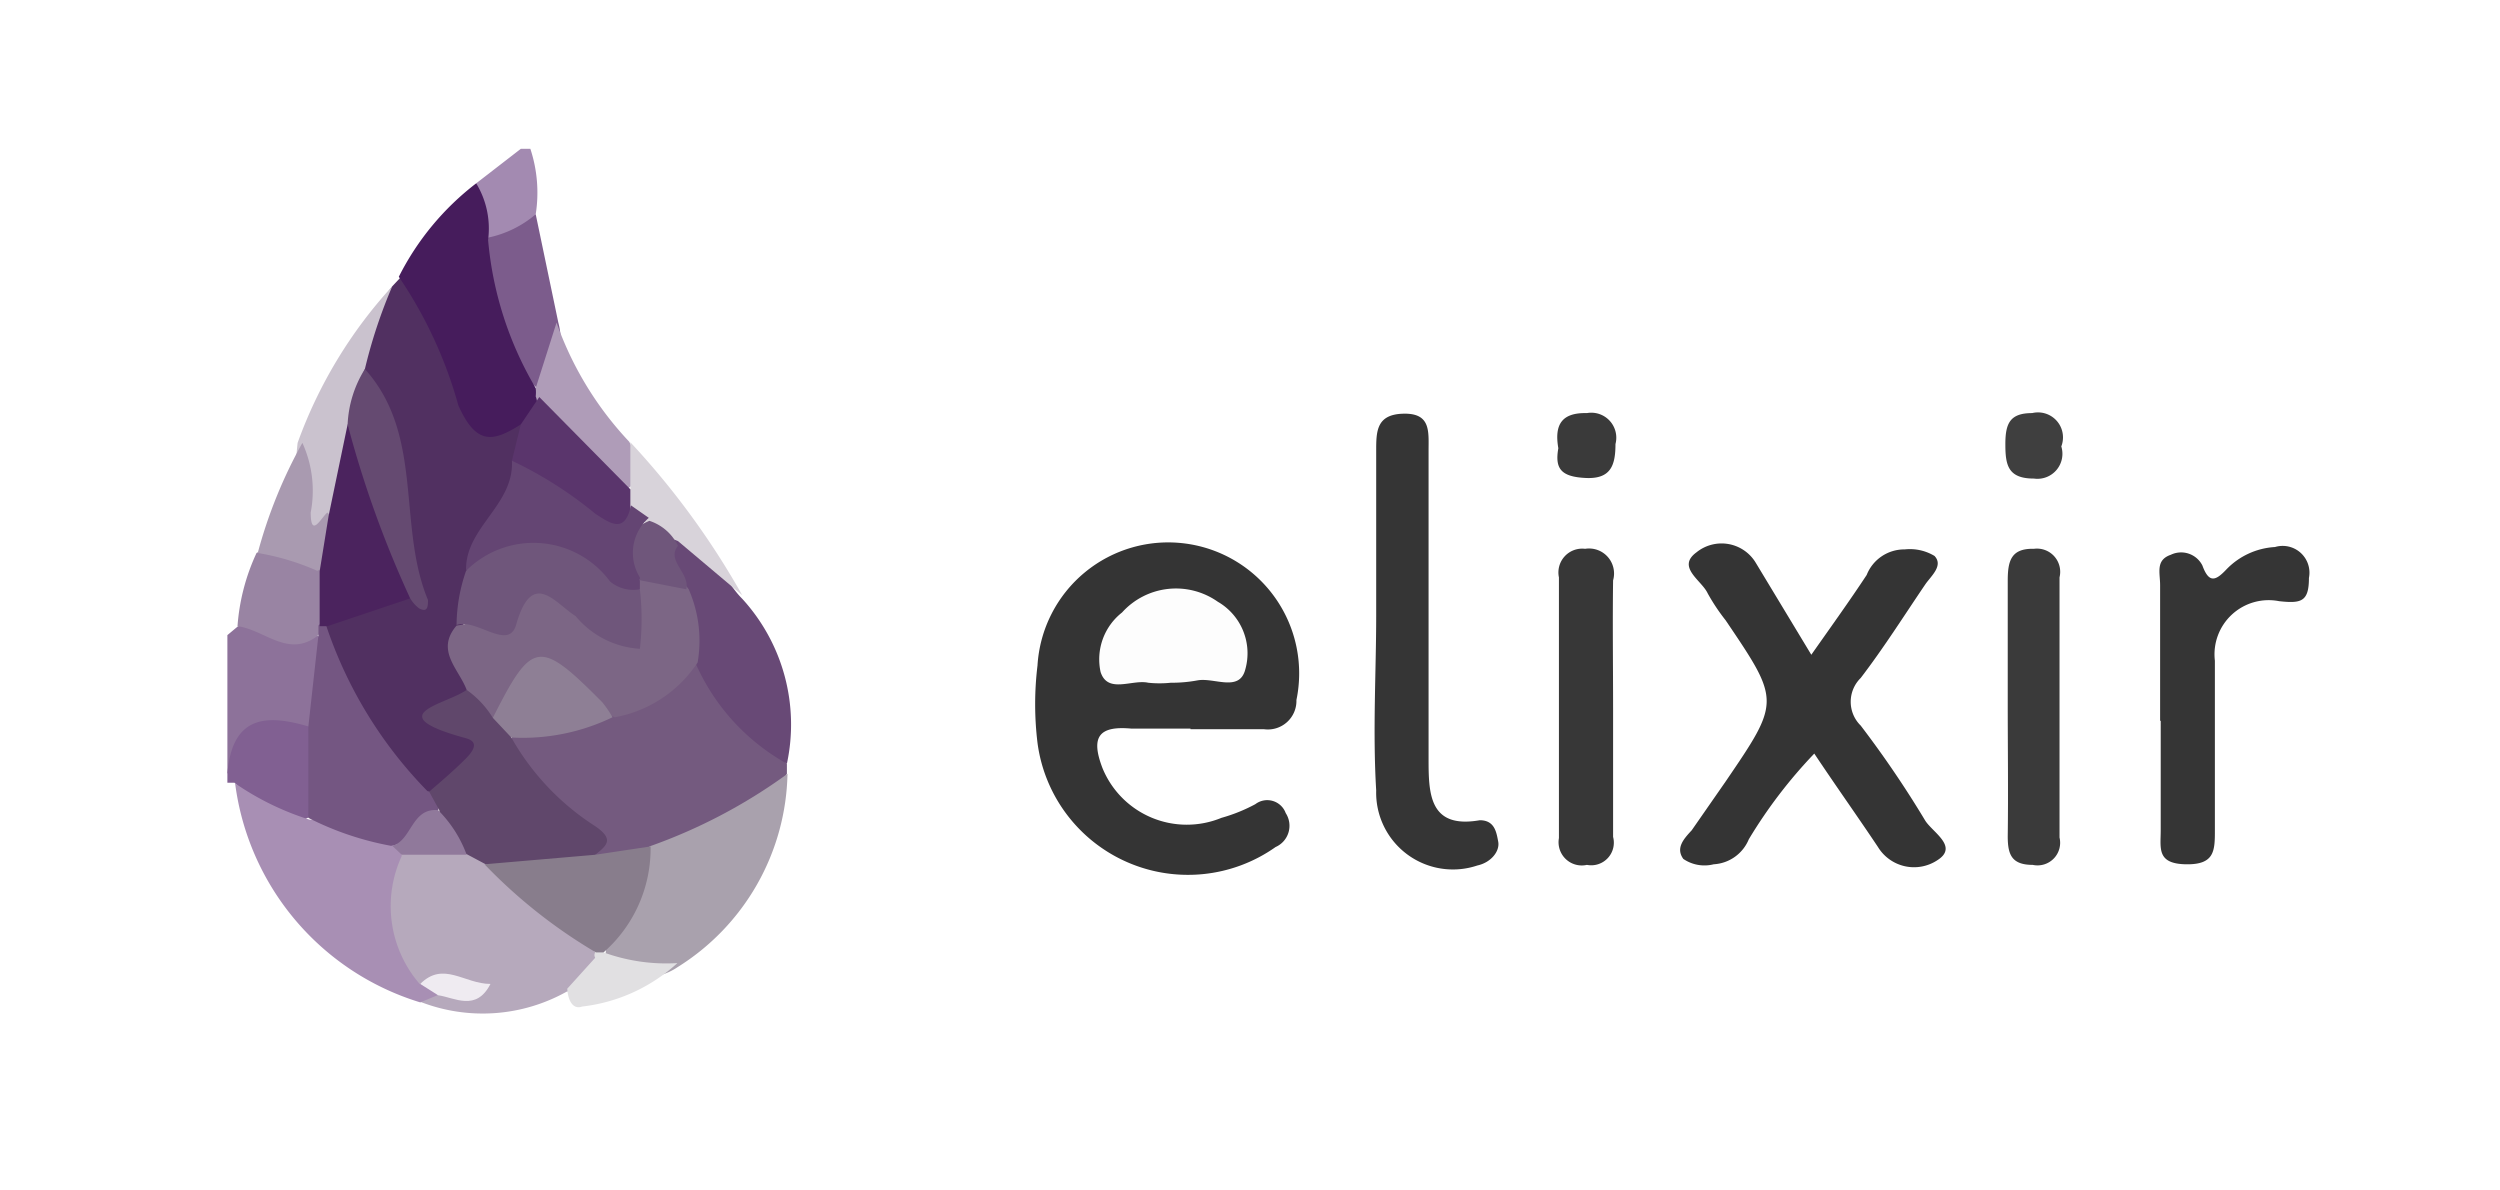 <?xml version="1.0" encoding="UTF-8" standalone="no"?>
<svg
   xmlns:dc="http://purl.org/dc/elements/1.1/"
   xmlns:cc="http://creativecommons.org/ns#"
   xmlns:rdf="http://www.w3.org/1999/02/22-rdf-syntax-ns#"
   xmlns:svg="http://www.w3.org/2000/svg"
   xmlns="http://www.w3.org/2000/svg"
   xmlns:sodipodi="http://sodipodi.sourceforge.net/DTD/sodipodi-0.dtd"
   xmlns:inkscape="http://www.inkscape.org/namespaces/inkscape"
   id="white"
   viewBox="0 0 42 20"
   version="1.1"
   inkscape:version="0.91 r13725"
   sodipodi:docname="elixir.svg">
  <sodipodi:namedview
     pagecolor="#ffffff"
     bordercolor="#666666"
     borderopacity="1"
     objecttolerance="10"
     gridtolerance="10"
     guidetolerance="10"
     inkscape:pageopacity="0"
     inkscape:pageshadow="2"
     inkscape:window-width="1218"
     inkscape:window-height="762"
     id="namedview3593"
     showgrid="false"
     inkscape:zoom="20.531543"
     inkscape:cx="13.966316"
     inkscape:cy="13.869873"
     inkscape:window-x="0"
     inkscape:window-y="0"
     inkscape:window-maximized="0"
     inkscape:current-layer="white" />
  <defs
     id="defs3503">
    <style
       id="style3505">.cls-1{fill:#fff;}.cls-2{fill:#fefefe;}.cls-3{fill:#8d729a;}.cls-4{fill:#816092;}.cls-5{fill:#a38ab1;}.cls-6{fill:#343434;}.cls-7{fill:#353535;}.cls-8{fill:#745a7f;}.cls-9{fill:#b6a9bc;}.cls-10{fill:#a88fb4;}.cls-11{fill:#373737;}.cls-12{fill:#3a3a3a;}.cls-13{fill:#a9a1ad;}.cls-14{fill:#684976;}.cls-15{fill:#7c5c8c;}.cls-16{fill:#af9cb8;}.cls-17{fill:#d8d3da;}.cls-18{fill:#3f3f3f;}.cls-19{fill:#e1e0e2;}.cls-20{fill:#513061;}.cls-21{fill:#461c5c;}.cls-22{fill:#cac2ce;}.cls-23{fill:#9984a3;}.cls-24{fill:#a99ab0;}.cls-25{fill:#745682;}.cls-26{fill:#fdfdfd;}.cls-27{fill:#7c6685;}.cls-28{fill:#60476b;}.cls-29{fill:#887d8c;}.cls-30{fill:#8e7f95;}.cls-31{fill:#90799b;}.cls-32{fill:#efebf1;}.cls-33{fill:#6f567b;}.cls-34{fill:#5a356c;}.cls-35{fill:#644573;}.cls-36{fill:#4b235e;}.cls-37{fill:#654a71;}</style>
  </defs>
  <title
     id="title3507">logos</title>
  <path
     class="cls-3"
     d="M3.82,10.67L4,10.52a2.49,2.49,0,0,1,1.46.22,2,2,0,0,1-.17,1.46,0.44,0.44,0,0,1-.4.16,0.62,0.62,0,0,0-.83.52,0.17,0.17,0,0,1-.24.11V10.67Z"
     id="path3515" />
  <path
     class="cls-4"
     d="M3.82,13C3.9,12,4.5,12,5.2,12.21a1.58,1.58,0,0,1,.12,1.44c-0.7.48-1-.12-1.38-0.5H3.88l-0.06,0V13Z"
     id="path3517" />
  <path
     class="cls-5"
     d="M8,3.08L8.75,2.5H8.91A2.35,2.35,0,0,1,9,3.6C8.81,4,8.57,4.29,8.07,4A1.56,1.56,0,0,1,8,3.08Z"
     id="path3519" />
  <path
     class="cls-6"
     d="M20,12.24c-0.33,0-.67,0-1,0-0.56-.05-0.67.16-0.48,0.66a1.53,1.53,0,0,0,2,.84,2.79,2.79,0,0,0,.57-0.23,0.33,0.33,0,0,1,.51.15,0.39,0.39,0,0,1-.17.57,2.55,2.55,0,0,1-4-1.75,5.39,5.39,0,0,1,0-1.3,2.2,2.2,0,1,1,4.35.58,0.48,0.48,0,0,1-.55.49H20Z"
     id="path3521" />
  <path
     class="cls-6"
     d="M30.43,11c0.33-.47.64-0.9,0.93-1.34A0.68,0.68,0,0,1,32,9.23a0.8,0.8,0,0,1,.5.11c0.15,0.16-.05.33-0.15,0.47-0.36.53-.7,1.07-1.09,1.58a0.56,0.56,0,0,0,0,.8,17.43,17.43,0,0,1,1.08,1.59c0.12,0.2.57,0.44,0.21,0.67a0.71,0.71,0,0,1-1-.22c-0.34-.51-0.69-1-1.07-1.57a8.15,8.15,0,0,0-1.1,1.44,0.68,0.68,0,0,1-.59.42,0.63,0.63,0,0,1-.51-0.09c-0.13-.18,0-0.33.14-0.48l0.57-.82c0.92-1.35.92-1.35,0-2.71a3.36,3.36,0,0,1-.3-0.45c-0.1-.22-0.53-0.44-0.19-0.69a0.67,0.67,0,0,1,1,.18Z"
     id="path3523" />
  <path
     class="cls-7"
     d="M23.12,10.35c0-.92,0-1.85,0-2.77,0-.33,0-0.62.46-0.63S24,7.25,24,7.57c0,1.72,0,3.44,0,5.16,0,0.59,0,1.2.86,1.05,0.25,0,.28.2,0.31,0.36s-0.12.35-.35,0.4a1.29,1.29,0,0,1-1.7-1.26c-0.06-1,0-2,0-2.93h0Z"
     id="path3525" />
  <path
     class="cls-8"
     d="M13.22,12.83V13c-0.5.9-1.48,1-2.3,1.39a1.33,1.33,0,0,1-.9.05c-0.18-.08.23-0.3-0.14-0.43a2.78,2.78,0,0,1-1.12-1,0.51,0.51,0,0,1-.13-0.68c0.5-.2,1.05-0.15,1.54-0.38a4.77,4.77,0,0,0,1.48-.83C12.3,11.56,12.63,12.31,13.22,12.83Z"
     id="path3527" />
  <path
     class="cls-7"
     d="M36.29,12.13c0-.77,0-1.53,0-2.3,0-.21-0.08-0.42.18-0.51A0.4,0.4,0,0,1,37,9.5c0.11,0.3.22,0.26,0.4,0.07a1.23,1.23,0,0,1,.82-0.38,0.45,0.45,0,0,1,.57.52c0,0.4-.13.43-0.5,0.39a0.91,0.91,0,0,0-1.08,1q0,1.42,0,2.84c0,0.35,0,.59-0.49.58s-0.42-.27-0.42-0.57c0-.61,0-1.23,0-1.84H36.29Z"
     id="path3529" />
  <path
     class="cls-9"
     d="M9.52,16.66a2.89,2.89,0,0,1-2.46.17,0.48,0.48,0,0,1,.35-0.23H7.64c0-.08-0.08,0-0.12-0.06a1.65,1.65,0,0,1-.66,0,1.73,1.73,0,0,1-.15-2.23,1.66,1.66,0,0,1,1-.11,1.06,1.06,0,0,1,.44.19C8.68,15,9.55,15.33,10,16A0.58,0.58,0,0,1,9.52,16.66Z"
     id="path3531" />
  <path
     class="cls-10"
     d="M6.75,14.38a2,2,0,0,0,.3,2.15c0.19-.08.26,0,0.3,0.19l-0.29.12a4.44,4.44,0,0,1-3.11-3.68,4.65,4.65,0,0,0,1.25.61,2.76,2.76,0,0,1,1.37.34A0.4,0.4,0,0,1,6.75,14.38Z"
     id="path3533" />
  <path
     class="cls-11"
     d="M27.1,11.91c0,0.72,0,1.43,0,2.15a0.38,0.38,0,0,1-.44.47,0.39,0.39,0,0,1-.47-0.45c0-1.46,0-2.92,0-4.38a0.4,0.4,0,0,1,.44-0.48,0.42,0.42,0,0,1,.47.53C27.09,10.48,27.1,11.19,27.1,11.91Z"
     id="path3535" />
  <path
     class="cls-12"
     d="M33.73,11.83c0-.69,0-1.38,0-2.07,0-.33.05-0.55,0.44-0.54a0.39,0.39,0,0,1,.43.48c0,1.46,0,2.92,0,4.37a0.38,0.38,0,0,1-.45.46c-0.36,0-.42-0.18-0.42-0.48C33.74,13.31,33.73,12.57,33.73,11.83Z"
     id="path3537" />
  <path
     class="cls-13"
     d="M10.91,14.22A9.06,9.06,0,0,0,13.23,13a3.92,3.92,0,0,1-1.85,3.25,1,1,0,0,1-1.21-.07C10.15,15.41,10.73,14.89,10.91,14.22Z"
     id="path3539" />
  <path
     class="cls-14"
     d="M13.22,12.83a3.58,3.58,0,0,1-1.54-1.7A2.63,2.63,0,0,1,11.4,10c0-.31-0.43-0.6-0.07-0.94,0.63,0,.77.63,1.14,1A3.13,3.13,0,0,1,13.22,12.83Z"
     id="path3541" />
  <path
     class="cls-15"
     d="M8.16,4A1.8,1.8,0,0,0,9,3.6L9.38,5.42a1.11,1.11,0,0,1-.33,1.12A2.57,2.57,0,0,1,8.16,4Z"
     id="path3543" />
  <path
     class="cls-16"
     d="M9,6.52l0.35-1.1a5.66,5.66,0,0,0,1.22,2,0.94,0.94,0,0,1,.1.68c-0.27.31-.45,0-0.62-0.12A4.14,4.14,0,0,1,9,6.74,0.3,0.3,0,0,1,9,6.52Z"
     id="path3545" />
  <path
     class="cls-17"
     d="M10.59,8.22V7.43A13.38,13.38,0,0,1,12.47,10l-1.08-.91a2.34,2.34,0,0,1-.58-0.33,0.69,0.69,0,0,1-.27-0.29A0.27,0.27,0,0,1,10.59,8.22Z"
     id="path3547" />
  <path
     class="cls-18"
     d="M34.63,7.5a0.42,0.42,0,0,1-.46.54c-0.44,0-.48-0.23-0.48-0.58s0.08-.52.45-0.52A0.42,0.42,0,0,1,34.63,7.5Z"
     id="path3549" />
  <path
     class="cls-19"
     d="M10.14,16a3.08,3.08,0,0,0,1.24.18,2.85,2.85,0,0,1-1.6.73c-0.17.06-.24-0.13-0.25-0.3L10,16.09A0.08,0.08,0,0,1,10.14,16Z"
     id="path3551" />
  <path
     class="cls-12"
     d="M26.18,7.53c-0.07-.4.06-0.6,0.48-0.59a0.42,0.42,0,0,1,.48.52c0,0.36-.08.59-0.5,0.57S26.12,7.87,26.18,7.53Z"
     id="path3553" />
  <path
     class="cls-20"
     d="M6.59,4.81l0.15-.16a0.89,0.89,0,0,1,.64.84,6.21,6.21,0,0,0,.56,1.32C8.11,7.25,8.52,7,8.79,7.12a1,1,0,0,1,0,.66C8.76,8.49,8.1,8.93,8,9.62c-0.07.28-.15,0.57-0.21,0.85a3.08,3.08,0,0,0,.07,1.13c-0.1.23-.63,0.44,0,0.69,0.28,0.11.18,0.39,0,.59a1,1,0,0,1-.74.5A4.08,4.08,0,0,1,5.47,10.5,2.7,2.7,0,0,1,6.78,10,1.27,1.27,0,0,0,6.73,8.9,5.09,5.09,0,0,0,6,6.2,3,3,0,0,1,6.59,4.81Z"
     id="path3555" />
  <path
     class="cls-21"
     d="M8.75,7.13C8.28,7.43,8,7.48,7.7,6.81a7.3,7.3,0,0,0-1-2.16A4.56,4.56,0,0,1,8,3.08a1.46,1.46,0,0,1,.2.95A5.89,5.89,0,0,0,9,6.52a0.65,0.65,0,0,1,0,.14A0.35,0.35,0,0,1,8.75,7.13Z"
     id="path3557" />
  <path
     class="cls-22"
     d="M6.59,4.81A8.53,8.53,0,0,0,6.13,6.2c-0.14.33,0,.69-0.12,1A8.92,8.92,0,0,1,5.6,8.73C5.37,9.06,5.18,9.1,5,8.66a5.46,5.46,0,0,1,0-1.22A7.8,7.8,0,0,1,6.59,4.81Z"
     id="path3559" />
  <path
     class="cls-23"
     d="M5.35,10.67c-0.5.4-.9-0.09-1.36-0.15a3.5,3.5,0,0,1,.32-1.23,0.89,0.89,0,0,1,1.12.29,1,1,0,0,1,0,.86A0.51,0.51,0,0,1,5.35,10.67Z"
     id="path3561" />
  <path
     class="cls-24"
     d="M5.33,9.59a4.13,4.13,0,0,0-1-.3,8.09,8.09,0,0,1,.75-1.85,1.94,1.94,0,0,1,.14,1.17c0,0.45.18,0.08,0.28,0A0.6,0.6,0,0,1,5.33,9.59Z"
     id="path3563" />
  <path
     class="cls-25"
     d="M5.35,10.67l0-.16a0.08,0.08,0,0,1,.13,0,7.26,7.26,0,0,0,1.7,2.78,0.25,0.25,0,0,1,.18.33,1.14,1.14,0,0,1-.79.59,5.07,5.07,0,0,1-1.39-.47V12.21Z"
     id="path3565" />
  <path
     class="cls-26"
     d="M19.67,11.47a1.82,1.82,0,0,1-.38,0c-0.27-.06-0.68.19-0.8-0.18a1,1,0,0,1,.36-1,1.22,1.22,0,0,1,1.61-.18,1,1,0,0,1,.46,1.14c-0.1.38-.52,0.13-0.8,0.18A2.36,2.36,0,0,1,19.67,11.47Z"
     id="path3567" />
  <path
     class="cls-27"
     d="M7.84,11.59c-0.13-.35-0.53-0.66-0.17-1.08A2.17,2.17,0,0,0,8.9,9.89c0.13-.2.42,0,0.63,0.1a4.43,4.43,0,0,0,1,.61,2.41,2.41,0,0,0,.14-0.73,0.44,0.44,0,0,1,.14-0.19,0.62,0.62,0,0,1,.76.22,2.15,2.15,0,0,1,.15,1.23,2.12,2.12,0,0,1-1.39.92,2.32,2.32,0,0,1-.76-0.5c-0.41-.34-0.71-0.35-0.91.21a0.59,0.59,0,0,1-.3.33A0.49,0.49,0,0,1,7.84,11.59Z"
     id="path3569" />
  <path
     class="cls-28"
     d="M7.84,11.59a1.61,1.61,0,0,1,.44.47,0.32,0.32,0,0,1,.31.33A4.24,4.24,0,0,0,10,13.88c0.32,0.22.2,0.32,0,.48a1.93,1.93,0,0,1-1.84.16l-0.3-.16a0.84,0.84,0,0,1-.48-0.75L7.21,13.3c0.21-.18.42-0.36,0.61-0.55s0.19-.3,0-0.35C6.36,12,7.49,11.84,7.84,11.59Z"
     id="path3571" />
  <path
     class="cls-29"
     d="M8.14,14.52L10,14.36l0.93-.14A2.32,2.32,0,0,1,10.14,16l-0.13,0A8.76,8.76,0,0,1,8.14,14.52Z"
     id="path3573" />
  <path
     class="cls-30"
     d="M8.59,12.39l-0.31-.33c0.66-1.31.78-1.33,1.84-.26a1.79,1.79,0,0,1,.17.25A3.46,3.46,0,0,1,8.59,12.39Z"
     id="path3575" />
  <path
     class="cls-31"
     d="M7.36,13.61a2.06,2.06,0,0,1,.48.75l-1.09,0-0.16-.15C6.92,14.12,6.91,13.57,7.36,13.61Z"
     id="path3577" />
  <path
     class="cls-32"
     d="M7.36,16.72l-0.3-.19c0.39-.39.74,0,1.18,0C8,17,7.64,16.76,7.36,16.72Z"
     id="path3579" />
  <path
     class="cls-33"
     d="M11.53,9.9l-0.77-.15c-0.52-.43-0.39-0.77.15-1a0.81,0.81,0,0,1,.48.42C11.19,9.42,11.59,9.62,11.53,9.9Z"
     id="path3581" />
  <path
     class="cls-34"
     d="M8.75,7.13l0.31-.46,1.53,1.55,0,0.28c0.1,0.6-.29.51-0.58,0.35A4.15,4.15,0,0,1,8.6,7.74Z"
     id="path3583" />
  <path
     class="cls-35"
     d="M8.6,7.74A6.69,6.69,0,0,1,10,8.63c0.26,0.17.5,0.34,0.6-.14L10.9,8.7a0.78,0.78,0,0,0-.15,1V9.9a0.64,0.64,0,0,1-.88-0.17,1.08,1.08,0,0,0-1.54-.16,0.45,0.45,0,0,1-.5,0C7.82,8.86,8.64,8.48,8.6,7.74Z"
     id="path3585" />
  <path
     class="cls-33"
     d="M7.83,9.59a1.6,1.6,0,0,1,2.42.18,0.61,0.61,0,0,0,.5.13,4.36,4.36,0,0,1,0,1,1.52,1.52,0,0,1-1.08-.55c-0.34-.21-0.73-0.81-1,0.15-0.13.44-.67-0.12-1,0A2.84,2.84,0,0,1,7.83,9.59Z"
     id="path3587" />
  <path
     class="cls-36"
     d="M5.5,10.52l-0.13,0,0-.92,0.15-.93L5.84,7.13a0.2,0.2,0,0,1,.24.12,17.38,17.38,0,0,1,.82,2.8Z"
     id="path3589" />
  <path
     class="cls-37"
     d="M6.89,10.05A17.83,17.83,0,0,1,5.84,7.13,1.91,1.91,0,0,1,6.13,6.2c1,1.11.54,2.63,1.06,3.88,0,0.1,0,.22-0.15.14A0.59,0.59,0,0,1,6.89,10.05Z"
     id="path3591" />
</svg>
